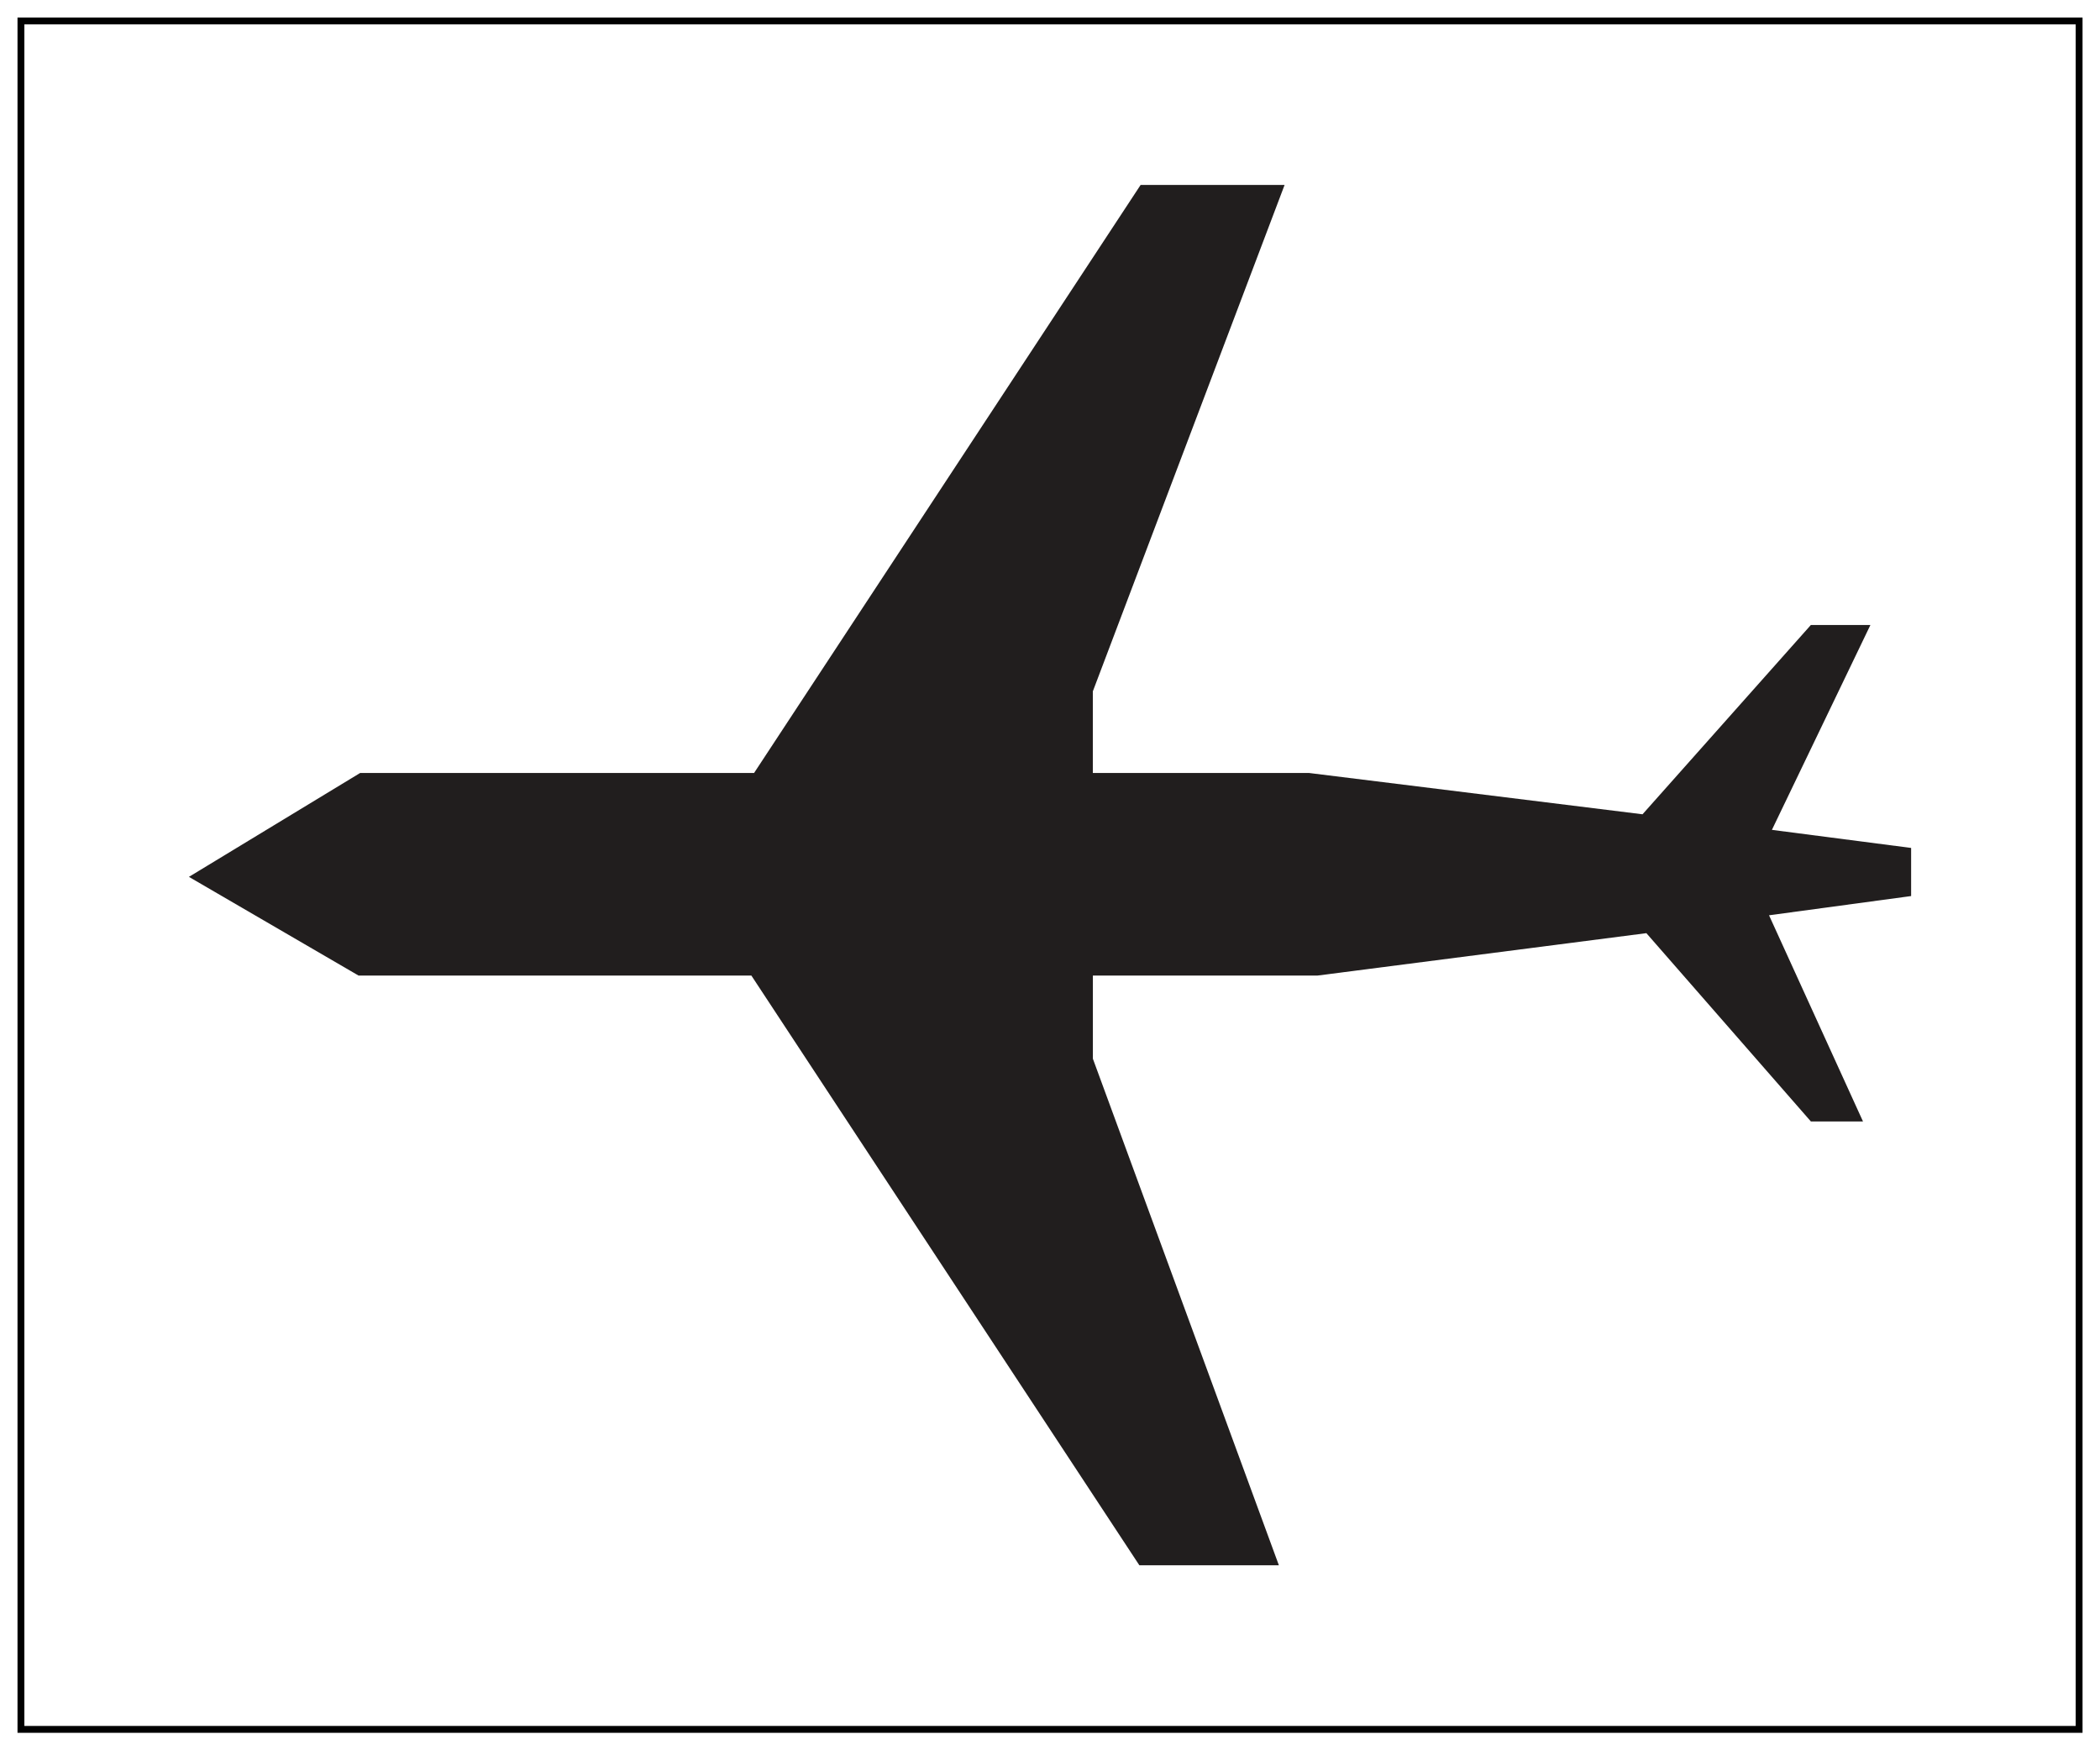 <?xml version="1.0" encoding="UTF-8" standalone="no"?>
<svg
   width="43.127pt"
   height="35.939pt"
   viewBox="0 0 43.127 35.939"
   version="1.1"
   id="svg3513"
   xmlns="http://www.w3.org/2000/svg"
   xmlns:svg="http://www.w3.org/2000/svg">
  <defs
     id="defs3517">
    <clipPath
       id="clip1">
      <path
         d="M 0,0.371 H 485.93 V 184 H 0 Z m 0,0"
         id="path6178" />
    </clipPath>
  </defs>
  <g
     id="layer2"
     style="display:inline"
     transform="matrix(0.74,0,0,1,0.096,-0.147)" />
  <rect
     style="display:inline;fill:#ffffff;stroke:none;stroke-width:0;stroke-linecap:square;stroke-miterlimit:4;stroke-dasharray:none;stroke-opacity:1"
     id="rect3621"
     width="43.127"
     height="35.939"
     x="0"
     y="-2.7755576e-17" />
  <rect
     style="display:inline;fill:none;stroke:#000000;stroke-width:0.141;stroke-linecap:square;stroke-miterlimit:4;stroke-dasharray:none;stroke-opacity:1"
     id="rect3621-4"
     width="42.268"
     height="35.08"
     x="0.43"
     y="0.43" />
  <path
     style="fill:#211e1e;fill-opacity:1;fill-rule:nonzero;stroke:none"
     d="m 3.88,18.005 3.516,-2.133 h 8.09 l 7.938,-12.074 h 2.957 l -3.938,10.398 v 1.676 h 4.441 l 6.848,0.848 3.457,-3.887 h 1.223 l -2.023,4.207 2.859,0.371 v 0.988 l -2.918,0.395 1.93,4.234 h -1.07 l -3.379,-3.867 -6.758,0.871 h -4.609 v 1.707 l 3.82,10.402 H 23.399 L 15.431,20.032 H 7.364 l -3.484,-2.027"
     id="path6332" />
</svg>
